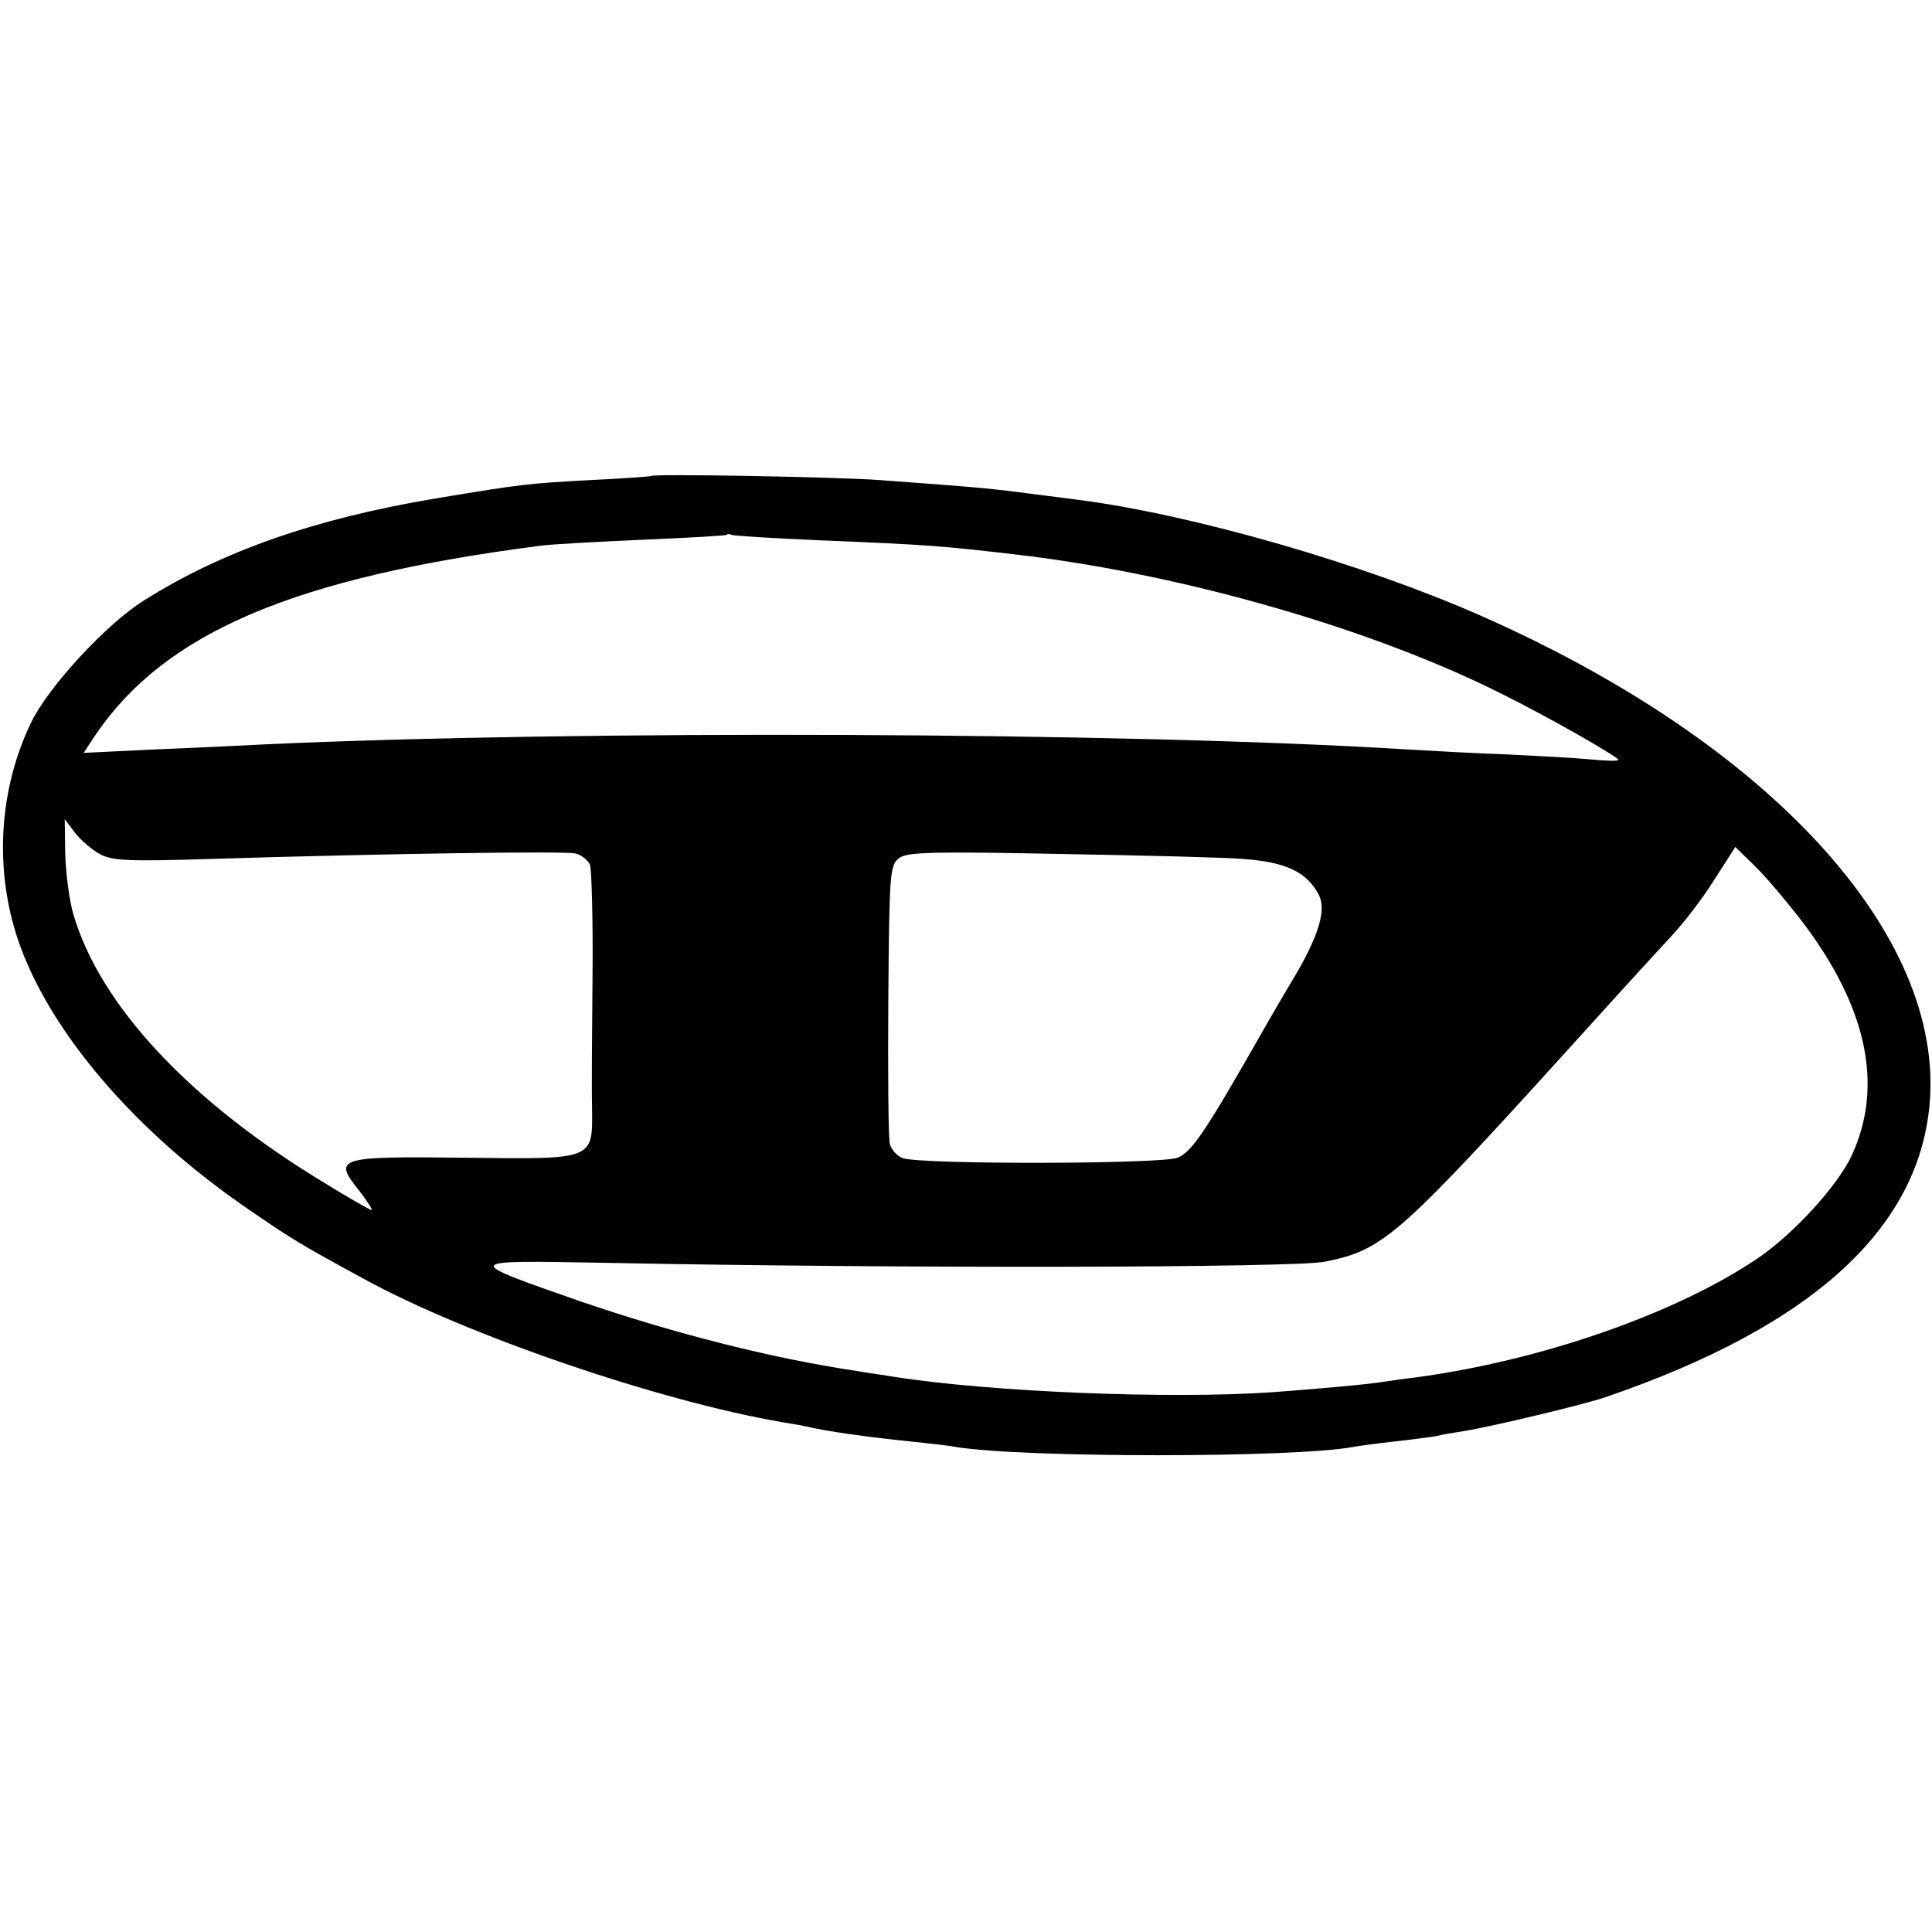 <?xml version="1.0" standalone="no"?>
<!DOCTYPE svg PUBLIC "-//W3C//DTD SVG 20010904//EN"
 "http://www.w3.org/TR/2001/REC-SVG-20010904/DTD/svg10.dtd">
<svg version="1.0" xmlns="http://www.w3.org/2000/svg"
 width="388pt" height="388pt" viewBox="0 0 388 388"
 preserveAspectRatio="xMidYMid meet">
<g transform="translate(0,388) scale(0.1,-0.1)"
fill="#000000" stroke="none">
<path d="M1307 2924 c-1 -1 -55 -5 -119 -8 -129 -7 -138 -8 -313 -37 -239 -40
-428 -105 -586 -205 -74 -46 -191 -172 -226 -244 -65 -134 -75 -294 -27 -437
62 -183 234 -385 462 -541 89 -61 100 -68 232 -140 206 -113 591 -245 840
-288 25 -4 47 -8 50 -9 44 -10 114 -20 210 -30 36 -4 76 -8 90 -11 136 -22
677 -22 797 0 10 2 47 7 83 11 36 4 74 9 85 11 11 3 36 7 55 10 56 9 240 53
284 68 412 141 627 335 651 586 32 342 -320 727 -900 983 -235 104 -577 203
-808 233 -15 2 -47 6 -70 9 -115 15 -116 15 -332 31 -83 6 -453 13 -458 8z
m338 -129 c218 -9 247 -11 415 -31 323 -40 696 -147 955 -277 93 -46 235 -127
235 -133 0 -3 -26 -2 -57 1 -32 3 -107 7 -168 10 -60 2 -150 7 -200 10 -565
35 -1669 39 -2295 10 -41 -2 -140 -7 -218 -10 l-144 -7 25 38 c140 204 397
314 892 378 22 3 114 8 205 12 91 4 167 8 169 10 2 2 7 2 10 0 3 -2 83 -7 176
-11z m-1443 -631 c25 -13 60 -14 221 -9 357 11 712 16 733 11 12 -3 25 -14 29
-23 3 -10 6 -108 5 -218 -1 -110 -2 -231 -1 -268 1 -108 7 -105 -258 -102
-255 3 -263 0 -209 -67 16 -21 27 -38 24 -38 -3 0 -47 25 -97 56 -269 163
-449 356 -502 539 -8 28 -15 82 -16 120 l-1 70 21 -28 c12 -15 34 -34 51 -43z
m3419 -137 c129 -171 162 -328 98 -467 -28 -61 -118 -159 -189 -207 -164 -111
-434 -205 -685 -239 -27 -3 -58 -8 -67 -9 -18 -4 -140 -15 -223 -21 -204 -14
-561 0 -760 31 -16 3 -48 7 -70 11 -175 26 -367 75 -558 140 -240 84 -241 83
43 78 600 -12 1387 -10 1450 2 122 25 145 46 546 489 54 60 120 132 146 160
26 27 67 80 90 117 l43 67 38 -37 c21 -20 65 -72 98 -115z m-1125 128 c86 -6
128 -26 152 -71 16 -29 2 -79 -45 -160 -23 -38 -50 -85 -61 -104 -121 -213
-148 -253 -177 -265 -32 -13 -511 -14 -552 -1 -11 4 -23 17 -26 29 -3 12 -4
143 -3 291 2 253 3 269 22 283 16 12 70 13 324 8 168 -3 332 -7 366 -10z"/>
</g>
</svg>
